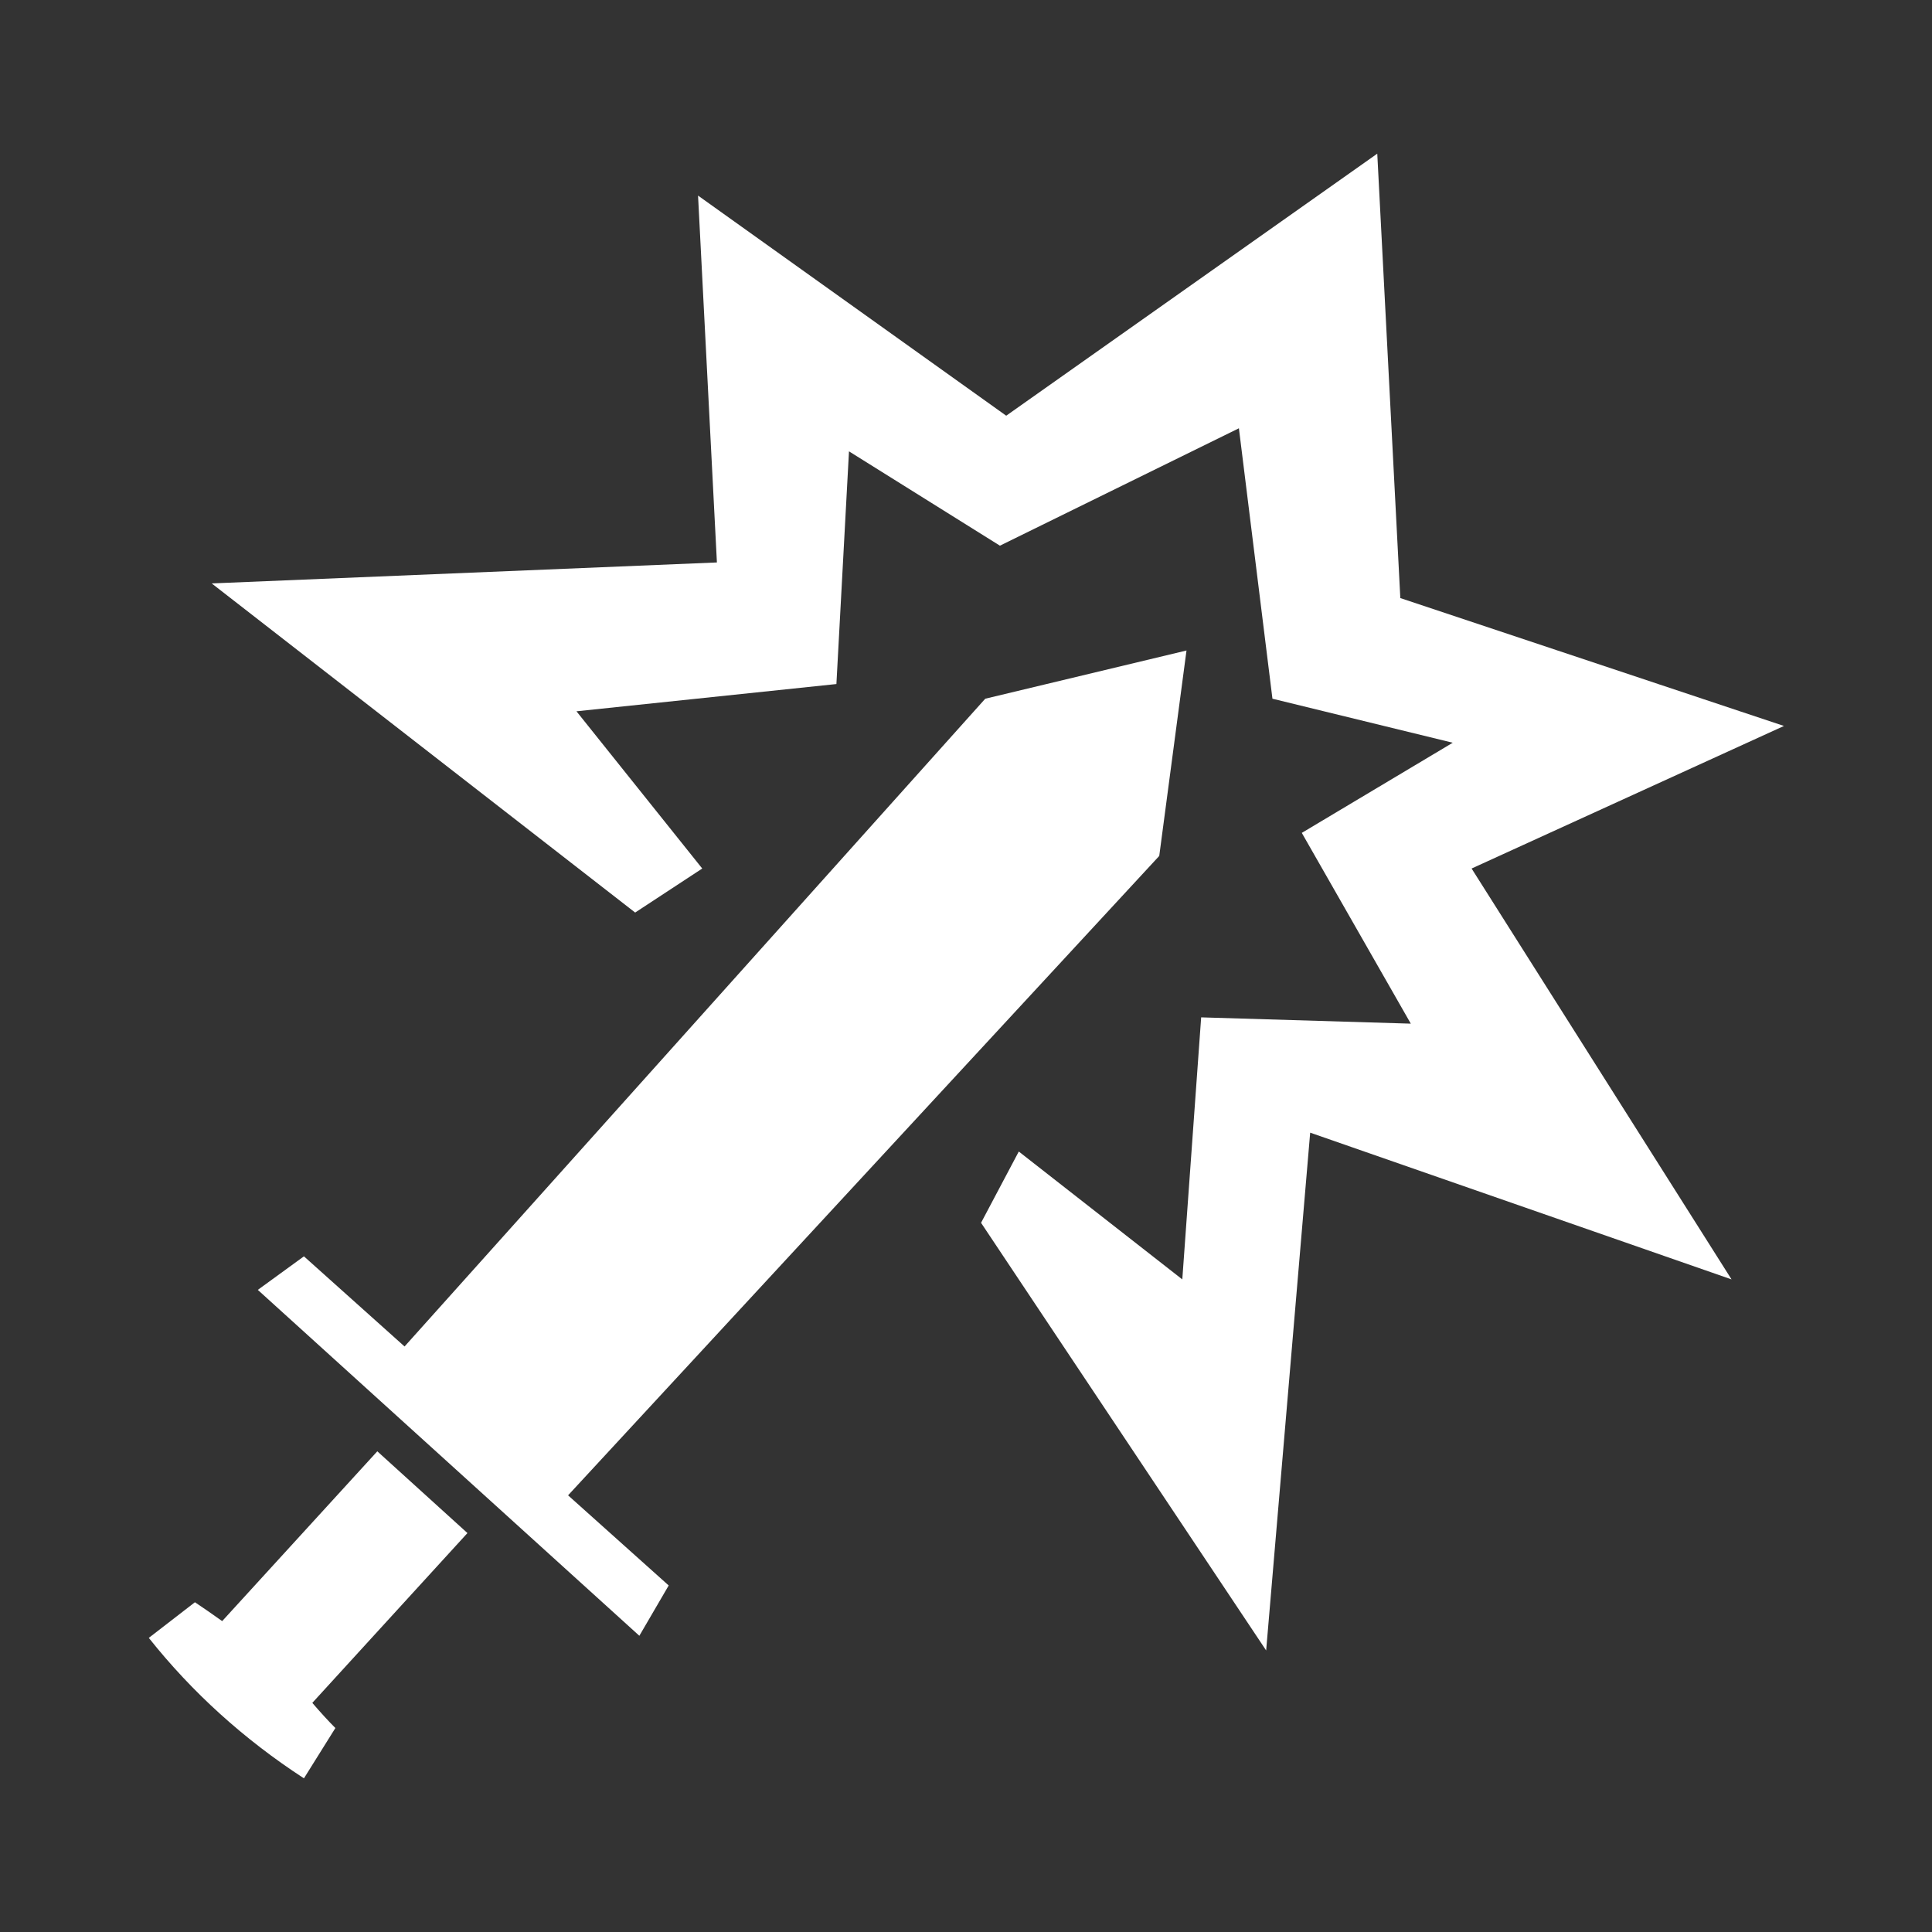 <?xml version="1.0" encoding="UTF-8" standalone="no"?>
<!-- Created with Inkscape (http://www.inkscape.org/) -->

<svg
   width="512"
   height="512"
   viewBox="0 0 512 512"
   version="1.1"
   id="svg5"
   inkscape:version="1.4 (86a8ad7, 2024-10-11)"
   xml:space="preserve"
   sodipodi:docname="Attack.svg"
   xmlns:inkscape="http://www.inkscape.org/namespaces/inkscape"
   xmlns:sodipodi="http://sodipodi.sourceforge.net/DTD/sodipodi-0.dtd"
   xmlns="http://www.w3.org/2000/svg"
   xmlns:svg="http://www.w3.org/2000/svg"><rect x="0" y="0" width="512" height="512" fill="#333333" stroke="none"/><sodipodi:namedview
     id="namedview7"
     pagecolor="#505050"
     bordercolor="#ffffff"
     borderopacity="1"
     inkscape:showpageshadow="0"
     inkscape:pageopacity="0"
     inkscape:pagecheckerboard="1"
     inkscape:deskcolor="#505050"
     inkscape:document-units="px"
     showgrid="true"
     inkscape:lockguides="true"
     inkscape:zoom="0.8095703"
     inkscape:cx="127.8456"
     inkscape:cy="451.47407"
     inkscape:window-width="3840"
     inkscape:window-height="2054"
     inkscape:window-x="2869"
     inkscape:window-y="-11"
     inkscape:window-maximized="1"
     inkscape:current-layer="layer1"><inkscape:grid
       type="xygrid"
       id="grid234"
       empspacing="4"
       originx="0"
       originy="0"
       spacingy="1"
       spacingx="1"
       units="px" /></sodipodi:namedview><defs
     id="defs2" /><g
     inkscape:label="Layer 1"
     inkscape:groupmode="layer"
     id="layer1"><path
       d="m 472.767,192.389 -82.778,37.778 68.889,108.889 -111.667,-38.889 -11.667,137.222 -75.555,-113.333 10,-18.889 43.333,33.889 5,-69.445 55.556,1.667 -28.889,-50.556 40,-23.889 -47.778,-11.667 -8.889,-71.667 -63.333,31.111 -40,-25 -3.333,61.667 -68.889,7.222 33.333,41.667 -17.778,11.667 -112.222,-87.222 133.889,-5.556 -5,-97.222 81.667,58.333 98.333,-69.445 6.111,117.778 z m -165.555,34.444 -156.667,169.445 26.667,23.889 -7.778,13.333 -101.111,-91.667 12.222,-8.889 26.667,23.889 L 261.101,185.167 314.434,172.389 Z M 99.99,384.611 123.878,406.278 82.767,451.278 q 3.333,3.889 6.111,6.667 L 80.545,471.278 Q 56.656,455.722 39.434,434.056 l 12.222,-9.444 q 3.333,2.222 7.222,5 z"
       id="path1"
       style="stroke-width:0.556;fill:#ffffff" /></g></svg>
